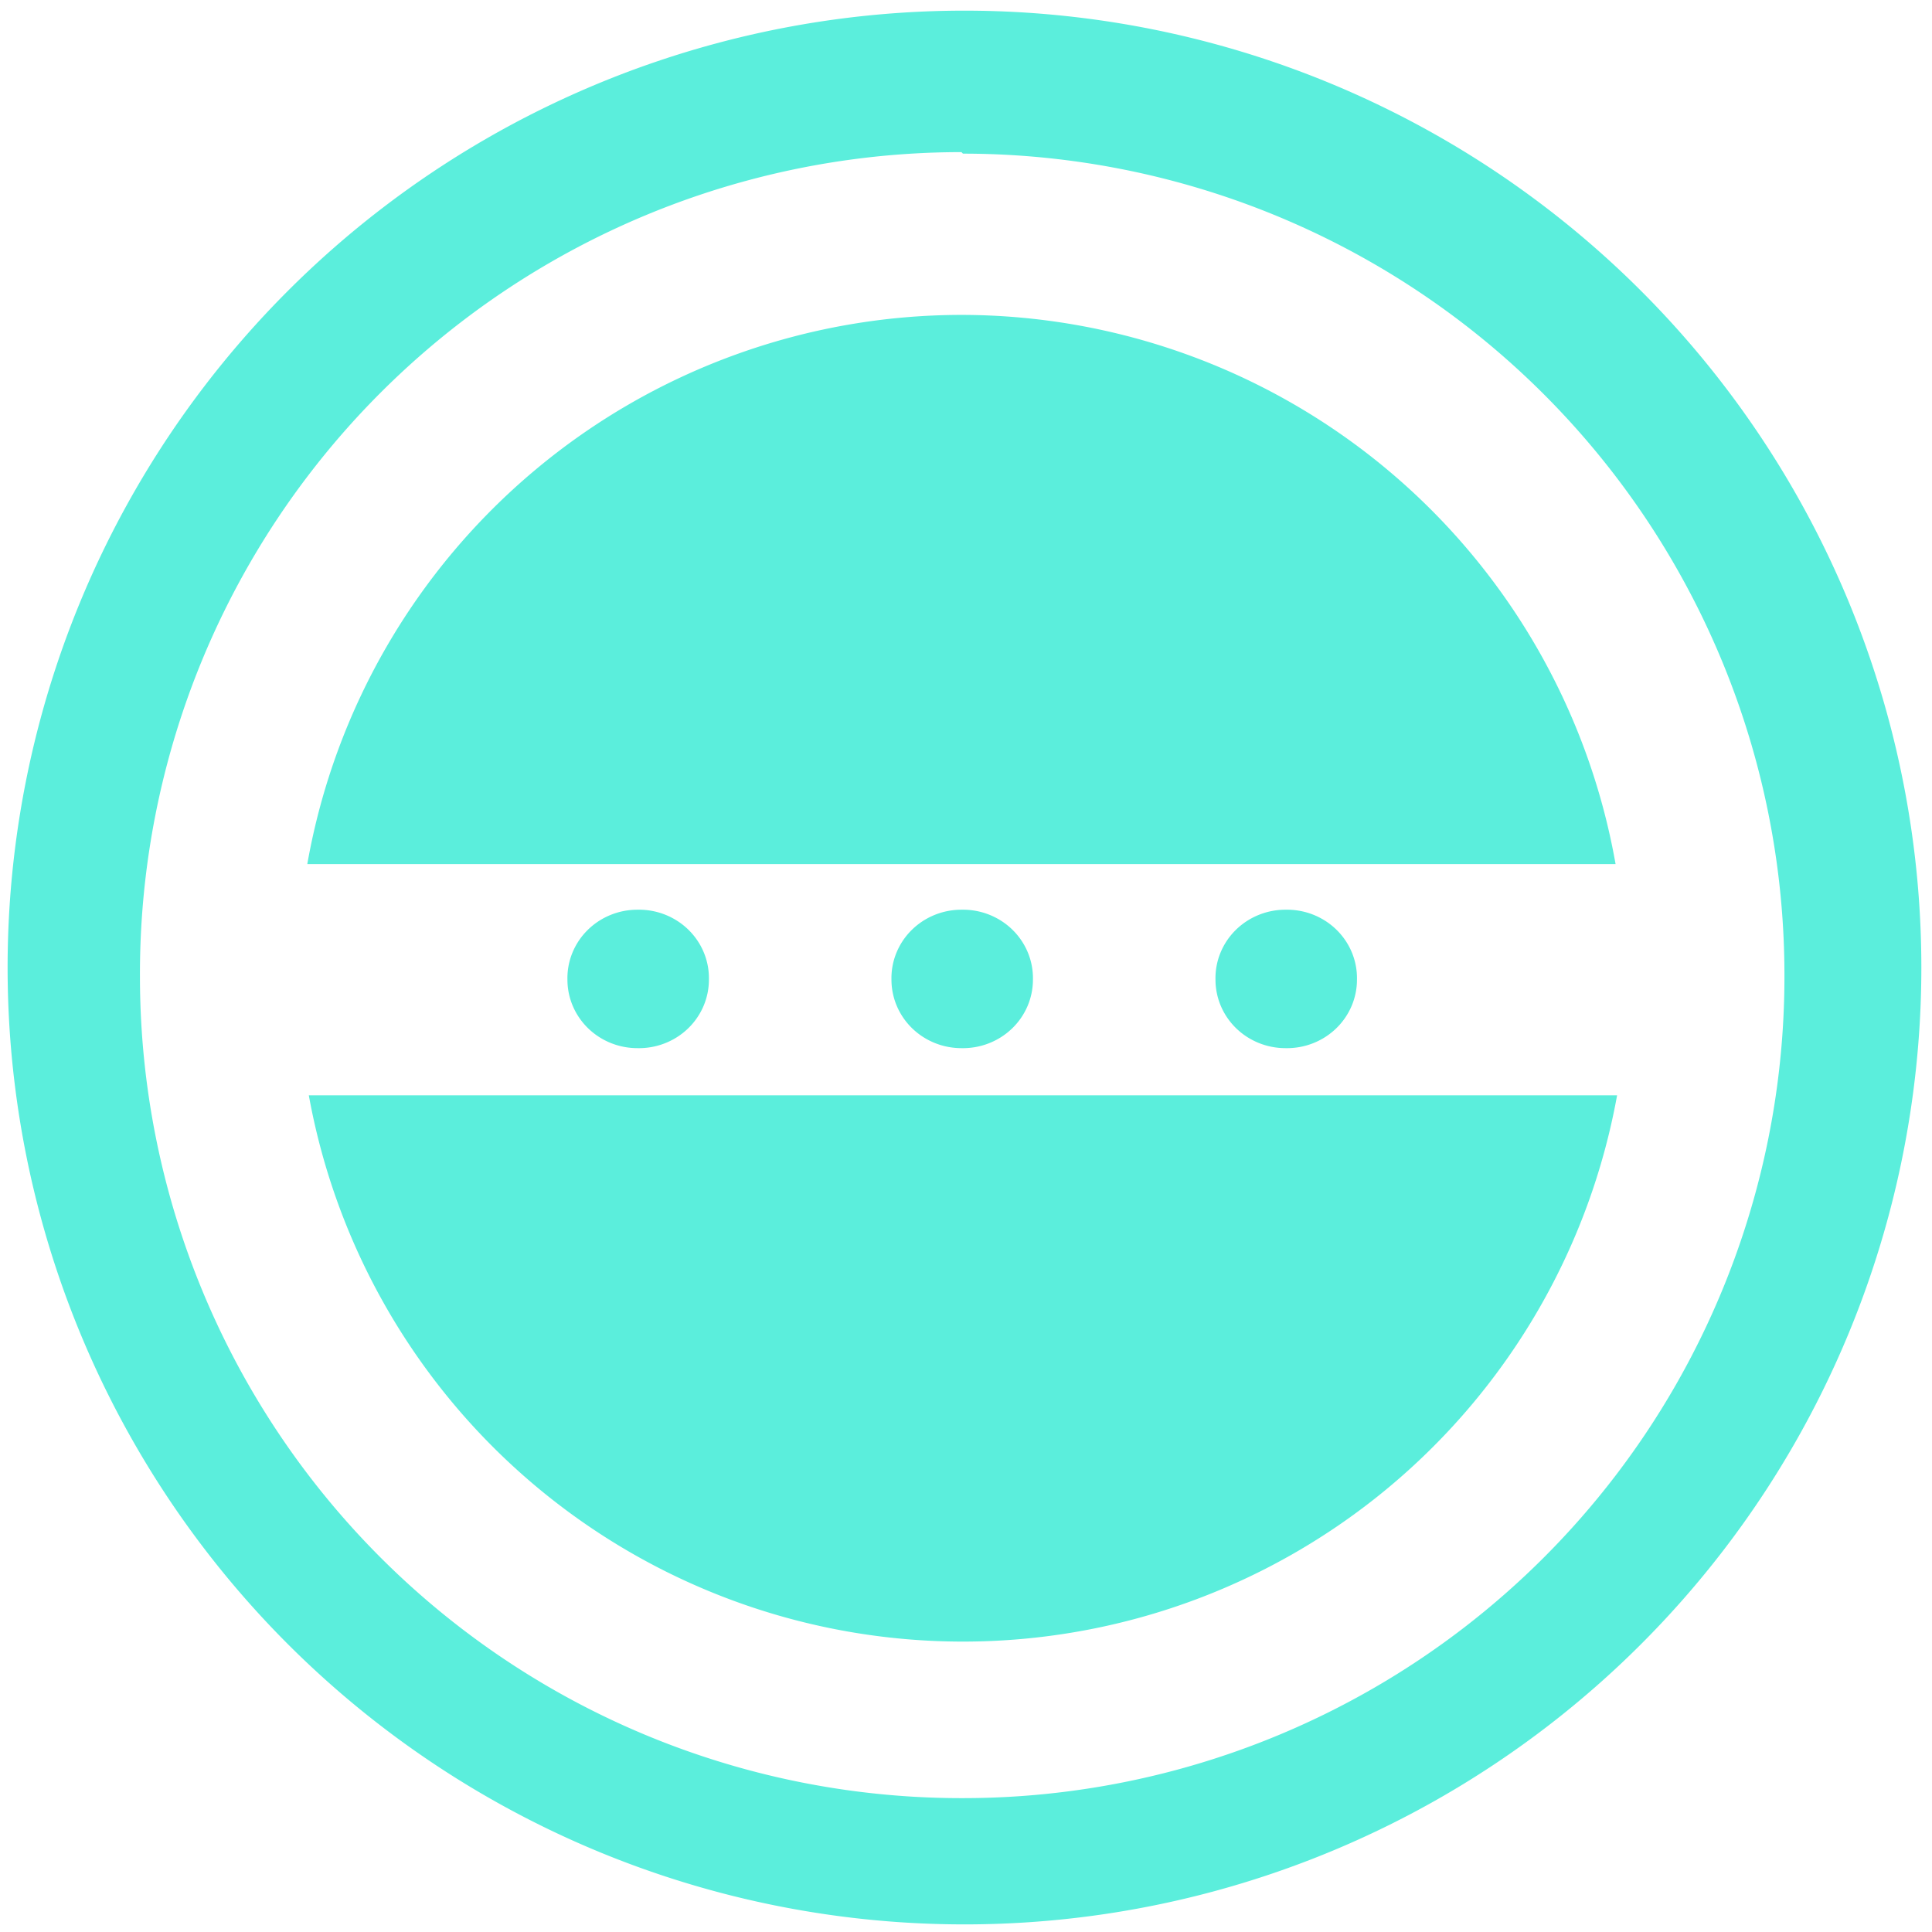 <svg xmlns="http://www.w3.org/2000/svg" width="48" height="48" viewBox="0 0 12.7 12.7"><path d="M6.34.07a6.29 6.29 0 0 0-6.29 6.3 6.29 6.29 0 0 0 6.3 6.28 6.29 6.29 0 0 0 6.28-6.29A6.29 6.29 0 0 0 6.34.07zm-.01.94a5.4 5.4 0 0 1 5.4 5.4 5.4 5.4 0 0 1-5.4 5.41 5.4 5.4 0 0 1-5.41-5.4A5.4 5.4 0 0 1 6.32 1zm0 1.06a4.37 4.37 0 0 0-4.31 3.61h8.6a4.37 4.37 0 0 0-4.3-3.61zM4.19 5.98a.46.45 0 0 0-.46.46.46.45 0 0 0 .46.45.46.45 0 0 0 .47-.45.46.45 0 0 0-.47-.46zm2.13 0a.46.45 0 0 0-.46.46.46.45 0 0 0 .46.45.46.45 0 0 0 .47-.45.46.45 0 0 0-.47-.46zm2.13 0a.46.45 0 0 0-.46.46.46.45 0 0 0 .46.45.46.45 0 0 0 .47-.45.46.45 0 0 0-.47-.46zM2.03 7.2a4.37 4.37 0 0 0 8.6 0h-8.6z" fill="#5beedc"/></svg>
